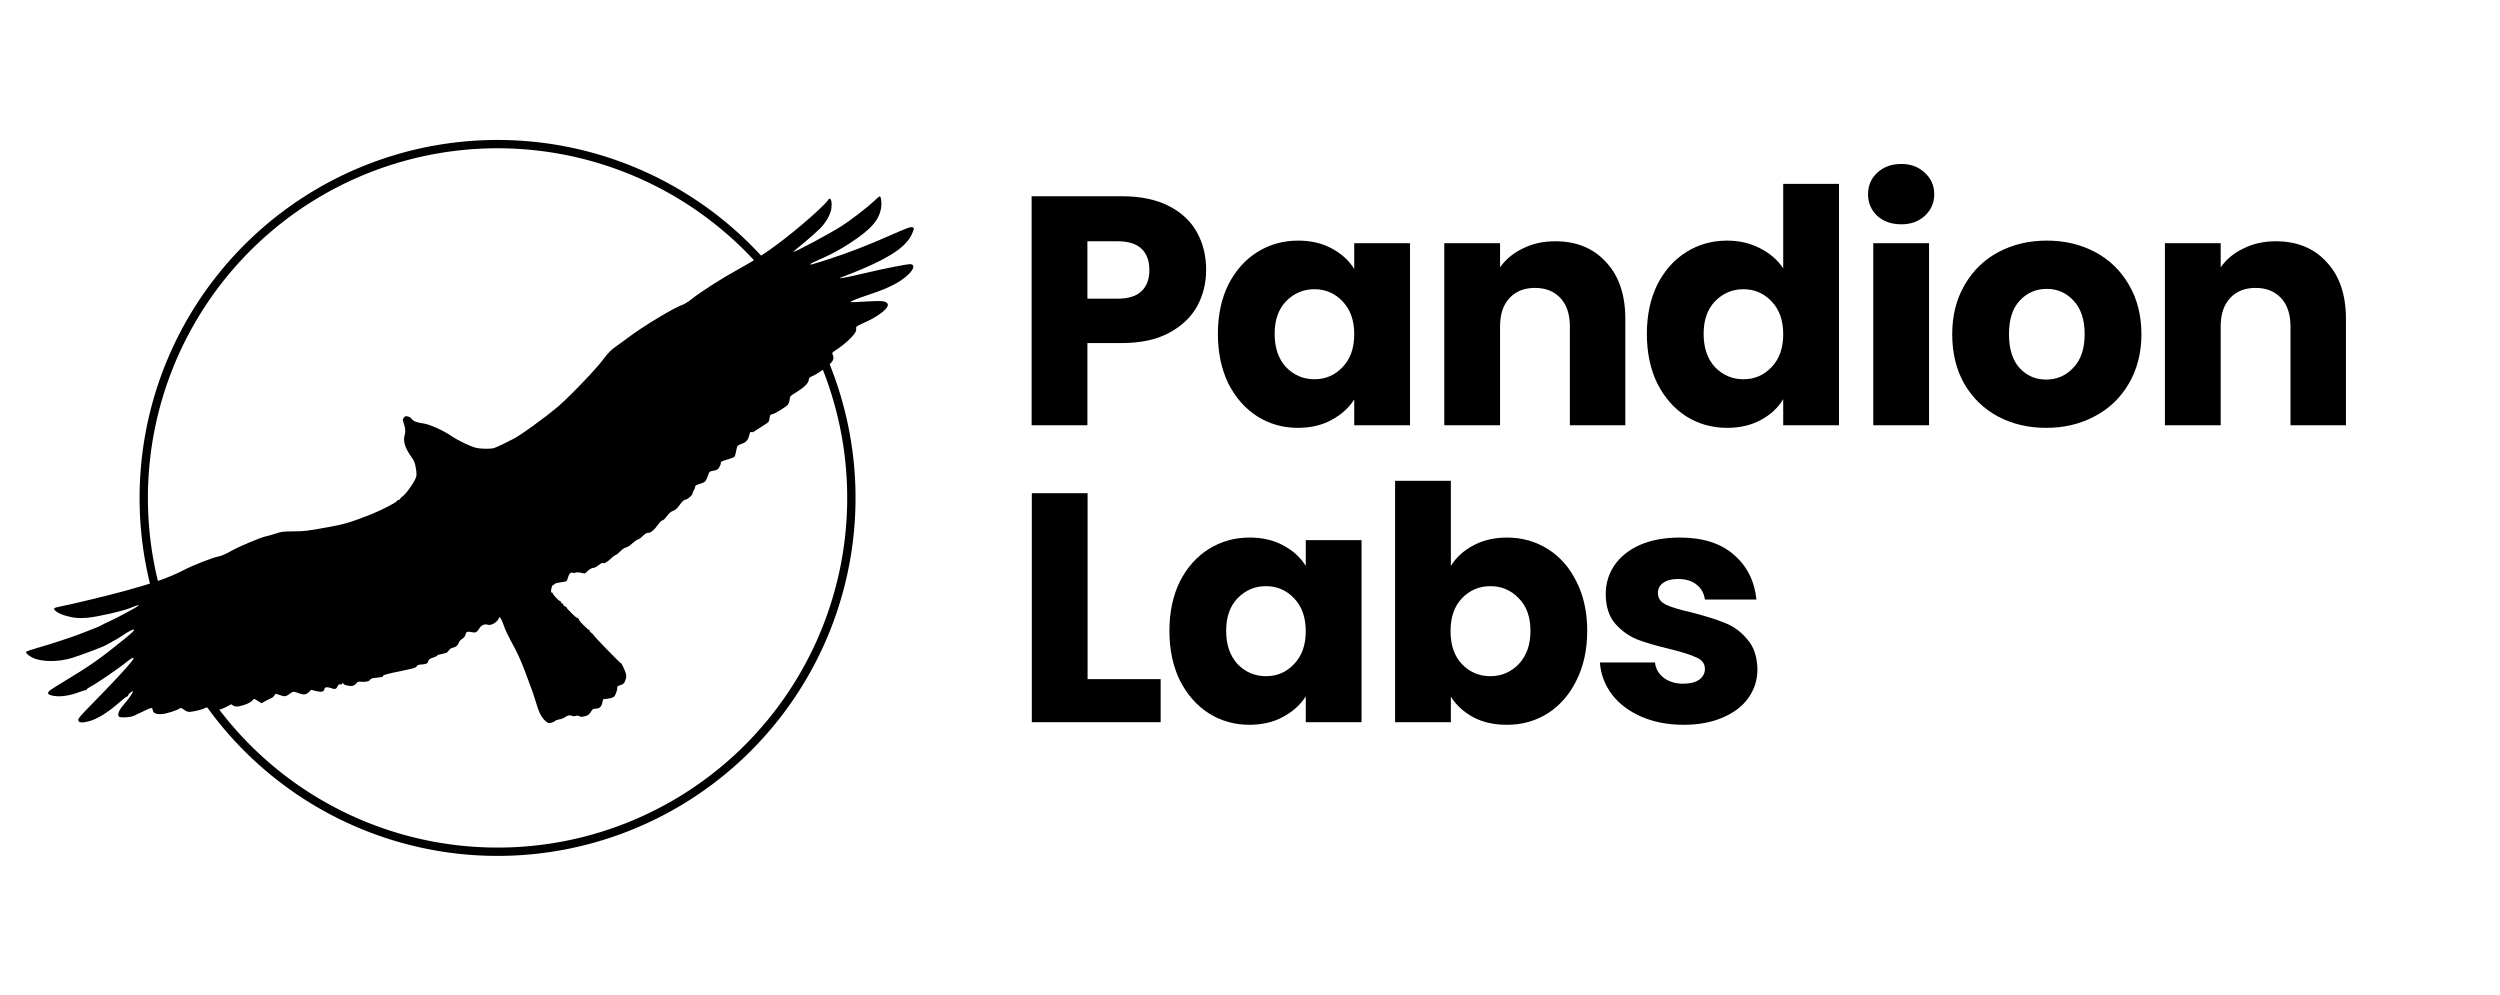 <svg xmlns:xlink="http://www.w3.org/1999/xlink" xmlns="http://www.w3.org/2000/svg" xmlns:svg="http://www.w3.org/2000/svg" width="3015" zoomAndPan="magnify" viewBox="0 0 3015 1200" height="1200" preserveAspectRatio="xMidYMid" version="1.2" id="svg287" xml:space="preserve"><defs id="defs259"><linearGradient xlink:href="#linearGradient289" id="linearGradient290" x1="465.614" y1="134.989" x2="465.614" y2="788.232" gradientUnits="userSpaceOnUse" gradientTransform="matrix(5.781,0,0,1.302,-19.29,-0.643)"/><linearGradient id="linearGradient289"><stop style="stop-color:#71fdbf;stop-opacity:1;" offset="0" id="stop289"/><stop style="stop-color:#fed273;stop-opacity:1;" offset="1" id="stop290"/></linearGradient><linearGradient xlink:href="#linearGradient289" id="linearGradient260" gradientUnits="userSpaceOnUse" gradientTransform="matrix(1.307,0,0,1.306,-10.329,-2.535)" x1="465.614" y1="134.989" x2="465.614" y2="788.232"/><linearGradient xlink:href="#linearGradient289" id="linearGradient4" gradientUnits="userSpaceOnUse" gradientTransform="matrix(1.301,0,0,1.302,-4.341,-0.643)" x1="465.614" y1="134.989" x2="465.614" y2="788.232"/></defs><path style="fill:#000000;stroke-width:0.99" d="m 1100.337,281.052 c -6.045,14.824 -23.655,27.588 -58.816,42.627 -6.478,2.771 -14.751,6.13 -18.386,7.466 -3.634,1.335 -7.862,3.004 -9.396,3.709 -4.143,1.903 6.408,-0.03 27.28,-4.996 25.756,-6.129 54.66,-11.796 57.475,-11.269 8.255,1.545 -1.638,14.379 -17.893,23.211 -9.992,5.429 -17.009,8.31 -34.855,14.309 -13.073,4.395 -20.854,7.626 -19.922,8.273 0.261,0.181 8.509,-0.147 18.33,-0.728 18.898,-1.119 23.637,-0.738 25.866,2.077 1.08,1.364 1.061,2.34 -0.089,4.503 -2.576,4.846 -14.598,13.218 -26.093,18.169 -5.818,2.506 -10.814,5.099 -11.101,5.761 -0.287,0.662 -0.358,2.154 -0.158,3.316 0.722,4.18 -12.297,17.129 -25.551,25.414 -3.619,2.262 -3.72,2.485 -2.535,5.597 0.936,2.461 0.868,4.017 -0.284,6.46 -2.182,4.626 -17.091,15.725 -26.051,19.394 -1.717,0.703 -2.621,1.892 -2.737,3.602 -0.267,3.928 -5.246,8.994 -14.439,14.692 -8.209,5.088 -8.374,5.267 -8.703,9.416 -0.184,2.326 -1.199,5.098 -2.254,6.161 -3.232,3.254 -15.61,10.783 -18.617,11.324 -2.452,0.442 -2.899,1.053 -3.29,4.497 -0.538,4.743 -0.964,5.246 -8.009,9.478 -2.997,1.8 -7.038,4.408 -8.98,5.795 -2.548,1.82 -3.93,2.297 -4.963,1.714 -1.095,-0.619 -1.69,0.312 -2.534,3.965 -1.137,4.923 -3.637,8.11 -7.532,9.599 -7.202,2.754 -7.138,2.684 -8.224,8.952 -0.577,3.332 -1.514,6.59 -2.082,7.241 -0.568,0.65 -4.013,2.045 -7.656,3.099 -7.821,2.263 -9.107,2.944 -8.799,4.656 0.127,0.705 -0.662,2.836 -1.753,4.735 -1.743,3.034 -2.594,3.563 -7.015,4.36 -5.002,0.902 -5.041,0.936 -6.839,6.121 -2.278,6.57 -3.346,7.816 -7.864,9.167 -6.103,1.826 -7.86,2.83 -7.589,4.338 0.143,0.794 -0.46,2.478 -1.339,3.743 -0.879,1.265 -1.534,2.656 -1.456,3.092 0.383,2.127 -4.855,7.418 -8.134,8.216 -2.741,0.667 -4.392,2.099 -7.649,6.634 -3.055,4.255 -5.117,6.11 -7.801,7.019 -2.572,0.872 -4.807,2.791 -7.58,6.509 -2.163,2.9 -4.56,5.153 -5.327,5.007 -0.767,-0.146 -3.318,2.395 -5.668,5.647 -4.65,6.434 -8.96,9.797 -12.229,9.543 -1.349,-0.105 -3.366,1.167 -5.701,3.594 -1.987,2.066 -4.534,3.924 -5.659,4.128 -1.126,0.204 -4.39,2.45 -7.253,4.991 -2.864,2.541 -6.319,4.748 -7.678,4.904 -1.439,0.165 -4.218,2.068 -6.653,4.556 -2.3,2.349 -4.88,4.397 -5.733,4.551 -0.853,0.154 -3.011,1.708 -4.794,3.454 -4.743,4.644 -8.947,7.172 -10.33,6.211 -0.769,-0.534 -2.586,0.328 -5.468,2.596 -2.374,1.868 -5.191,3.328 -6.261,3.245 -1.961,-0.152 -6.373,2.667 -8.68,5.546 -1.043,1.302 -2.012,1.366 -5.943,0.393 -2.583,-0.639 -5.548,-0.778 -6.588,-0.308 -1.041,0.47 -2.552,0.594 -3.357,0.277 -2.647,-1.043 -4.651,0.834 -5.997,5.619 -1.306,4.643 -1.391,4.72 -5.987,5.388 -12.328,1.792 -9.132,2.194 -10.916,3.244 -3.024,1.78 -2.078,1.396 -2.678,3.156 -1.315,3.854 -1.14,7.223 0.723,6.51 0.102,-0.039 0.551,0.28 0.511,0.343 -0.748,1.165 6.392,8.959 8.936,9.935 0.797,0.306 1.288,0.962 1.092,1.459 -0.196,0.497 0.374,1.042 1.267,1.212 0.893,0.17 1.443,0.766 1.222,1.326 -0.22,0.559 0.719,1.534 2.087,2.166 1.369,0.632 2.375,1.423 2.236,1.758 -0.297,0.717 11.644,12.579 12.565,12.278 0.194,-0.063 1.826,0.821 1.809,0.893 0.25,1.352 0.847,2.748 5.455,7.439 3.403,3.464 6.613,6.221 7.134,6.128 0.521,-0.094 0.779,0.256 0.573,0.776 -0.205,0.521 0.872,1.883 2.393,3.028 1.522,1.145 2.65,2.249 2.507,2.454 -0.42,0.604 31.282,33.243 33.196,34.176 0.507,0.247 0.884,0.632 0.838,0.855 -0.046,0.223 0.583,1.513 1.397,2.866 0.814,1.353 2.159,4.578 2.988,7.165 1.249,3.897 1.244,5.464 -0.029,9.131 -1.476,4.252 -2.509,5.146 -7.763,6.712 -1.34,0.399 -2.293,1.357 -2.172,2.182 0.383,2.609 -1.997,9.526 -3.866,11.232 -1.128,1.03 -3.955,1.919 -7.463,2.348 l -5.648,0.69 -1.123,4.619 c -1.204,4.952 -3.6,6.821 -8.677,6.767 -2.197,-0.023 -3.188,0.734 -5.071,3.874 -1.941,3.238 -3.144,4.124 -7.058,5.201 -3.466,0.953 -5.257,0.961 -6.753,0.029 -1.225,-0.764 -2.984,-0.903 -4.42,-0.351 -1.312,0.504 -3.258,0.472 -4.325,-0.071 -2.557,-1.302 -5.544,-0.741 -8.601,1.616 -1.367,1.054 -4.378,2.218 -6.689,2.586 -2.312,0.369 -4.672,1.222 -5.245,1.897 -0.573,0.675 -2.634,1.656 -4.579,2.179 -3.117,0.838 -3.973,0.568 -7.206,-2.273 -4.51,-3.963 -7.576,-9.899 -10.945,-21.188 -3.12,-10.455 -5.2,-16.381 -12.64,-36.015 -6.528,-17.227 -9.942,-24.674 -18.11,-39.497 -3.19,-5.789 -6.81,-13.59 -8.044,-17.335 -1.235,-3.745 -2.944,-7.818 -3.798,-9.051 l -1.553,-2.241 -1.798,3.129 c -2.234,3.889 -8.952,7.412 -12.155,6.375 -4.015,-1.3 -7.654,0.074 -10.125,3.824 -3.527,5.352 -4.824,6.074 -9.18,5.111 -5.53,-1.222 -7.155,-0.639 -7.913,2.839 -0.431,1.977 -1.854,3.807 -4.005,5.152 -1.835,1.147 -3.758,3.387 -4.274,4.979 -1.01,3.118 -3.695,5.177 -7.686,5.896 -1.42,0.256 -3.294,1.682 -4.325,3.294 -1.551,2.423 -2.683,2.998 -7.658,3.894 -3.211,0.578 -6.024,1.524 -6.252,2.103 -0.228,0.578 -2.574,1.743 -5.214,2.589 -3.721,1.192 -4.937,2.076 -5.411,3.936 -0.749,2.94 -2.597,3.859 -8.55,4.252 -3.618,0.239 -4.792,0.71 -5.527,2.217 -0.807,1.656 -3.213,2.381 -17.859,5.387 -18.695,3.836 -23.169,5.135 -22.897,6.645 0.121,0.67 -2.269,1.222 -7.05,1.628 -5.984,0.508 -7.407,0.923 -8.245,2.405 -1.171,2.071 -5.417,3.035 -11.058,2.511 -3.467,-0.322 -4.163,-0.074 -5.735,2.044 -0.984,1.326 -2.959,2.621 -4.388,2.879 -4.009,0.722 -10.958,-1.032 -11.304,-2.853 -0.24,-1.267 -0.427,-1.293 -0.903,-0.124 -0.37,0.907 -1.419,1.367 -2.732,1.197 -1.587,-0.206 -2.435,0.434 -3.313,2.501 -1.421,3.343 -3.217,3.791 -7.912,1.974 -4.226,-1.635 -7.341,-1.264 -7.759,0.926 -0.681,3.57 -3.397,4.31 -9.894,2.696 l -6.237,-1.55 -2.518,2.576 c -3.151,3.224 -6.079,3.779 -10.871,2.062 -8.255,-2.958 -8.109,-2.959 -12.288,0.08 -4.986,3.626 -5.892,3.752 -11.973,1.66 l -5.027,-1.729 -1.827,2.46 c -1.005,1.353 -2.345,2.554 -2.978,2.668 -0.633,0.114 -3.652,1.61 -6.709,3.325 l -5.557,3.117 -2.977,-1.832 c -1.637,-1.008 -3.703,-2.292 -4.592,-2.854 -1.34,-0.848 -1.91,-0.635 -3.343,1.247 -1.971,2.588 -9.534,5.907 -16.19,7.105 -3.224,0.58 -5.237,0.348 -7.022,-0.811 l -2.502,-1.625 -5.763,3.113 c -3.17,1.712 -8.291,3.568 -11.381,4.125 -5.131,0.924 -5.871,0.785 -8.545,-1.601 -2.732,-2.437 -3.136,-2.504 -6.038,-0.987 -3.231,1.688 -9.851,3.413 -16.839,4.387 -3.259,0.454 -4.858,-0.005 -8.099,-2.327 -3.279,-2.349 -4.349,-2.65 -5.686,-1.599 -2.866,2.253 -16.132,6.432 -21.431,6.752 -6.774,0.409 -10.123,-1.078 -10.792,-4.791 -0.647,-3.593 -1.322,-3.503 -11.7,1.558 -4.374,2.133 -9.42,4.531 -11.214,5.329 -4.159,1.85 -15.609,2.552 -17.719,1.086 -2.576,-1.789 -0.288,-7.997 5.197,-14.098 6.232,-6.932 12.972,-16.972 11.171,-16.639 -1.984,0.366 -6.334,4.658 -5.387,5.315 0.427,0.296 -0.055,0.689 -1.07,0.871 -1.015,0.183 -6.372,4.326 -11.904,9.208 -11.656,10.286 -24.796,18.26 -34.243,20.781 -8.389,2.239 -12.47,1.85 -13.026,-1.241 -0.341,-1.895 2.576,-5.353 16.173,-19.169 22.372,-22.731 42.415,-44.169 47.537,-50.845 3.333,-4.344 3.801,-5.427 2.241,-5.182 -1.085,0.17 -3.74,1.773 -5.9,3.562 -10.332,8.557 -35.852,26.108 -45.434,31.245 -2.65,1.421 -4.741,3.013 -4.647,3.537 0.095,0.525 -0.251,0.787 -0.768,0.583 -0.517,-0.204 -4.21,0.887 -8.206,2.424 -10.67,4.104 -21.788,5.803 -29.917,4.574 -7.501,-1.135 -9.209,-2.978 -5.774,-6.231 1.182,-1.119 10.12,-6.817 19.861,-12.66 28.379,-17.025 43.396,-27.611 69.768,-49.182 10.683,-8.738 13.18,-11.218 12.071,-11.988 -0.923,-0.641 -7.667,2.976 -14.801,7.94 -2.465,1.715 -7.381,4.627 -10.924,6.47 -3.543,1.843 -7.252,3.878 -8.244,4.521 -2.833,1.84 -30.968,12.427 -41.001,15.429 -14.313,4.282 -31.037,4.773 -42.792,1.256 -6.122,-1.832 -13.27,-7.024 -12.062,-8.762 0.437,-0.628 6.965,-2.897 14.507,-5.041 7.542,-2.145 17.987,-5.346 23.209,-7.114 5.223,-1.768 12.49,-4.192 16.15,-5.386 3.66,-1.195 10.879,-3.858 16.043,-5.919 5.164,-2.061 11.504,-4.55 14.088,-5.532 2.584,-0.982 5.722,-2.42 6.973,-3.195 1.251,-0.775 5.836,-3.004 10.19,-4.954 7.89,-3.533 31.453,-16.193 33.953,-18.241 2.092,-1.715 -1.707,-0.786 -8.194,2.004 -9.148,3.934 -41.551,11.403 -53.296,12.285 -11.181,0.839 -16.714,0.265 -27.137,-2.817 -7.493,-2.216 -13.962,-6.564 -12.626,-8.487 0.427,-0.615 3.12,-1.521 5.984,-2.014 10.41,-1.793 58.842,-13.453 79.42,-19.119 35.323,-9.728 53.38,-16.104 70.157,-24.773 11.88,-6.139 35.309,-15.365 42.14,-16.596 3.741,-0.674 8.576,-2.75 15.749,-6.763 10.536,-5.895 36.377,-16.708 42.611,-17.83 1.889,-0.34 6.877,-1.757 11.083,-3.149 6.674,-2.209 9.184,-2.544 19.707,-2.631 15.5,-0.129 16.959,-0.297 41.904,-4.822 21.87,-3.967 28.031,-5.786 53.515,-15.795 11.812,-4.639 30.813,-14.504 31.139,-16.166 0.096,-0.491 1.016,-1.044 2.043,-1.229 1.028,-0.185 1.802,-0.706 1.72,-1.158 -0.081,-0.452 1.683,-2.222 3.92,-3.934 4.244,-3.247 13.477,-16.679 15.321,-22.289 0.731,-2.225 0.633,-5.705 -0.313,-11.048 -1.15,-6.498 -1.989,-8.648 -5.025,-12.877 -8.365,-11.653 -10.728,-19.483 -8.278,-27.426 1.119,-3.626 0.577,-8.716 -1.529,-14.379 -1.171,-3.149 -1.124,-4.141 0.287,-5.969 1.49,-1.931 2.08,-2.108 4.949,-1.483 1.792,0.39 3.833,1.667 4.537,2.837 1.595,2.651 6.78,4.743 13.604,5.489 7.302,0.799 24.307,8.306 34.066,15.039 8.082,5.576 23.306,12.877 30.179,14.473 6.083,1.412 18.108,1.5 21.812,0.158 3.521,-1.275 15.289,-6.813 17.818,-8.384 0.747,-0.464 2.174,-1.159 3.172,-1.544 7.031,-2.711 38.322,-25.145 56.337,-40.391 7.324,-6.198 24.542,-23.342 37.331,-37.171 9.458,-10.227 12.545,-13.836 18.338,-21.441 4.573,-6.003 8.437,-9.838 13.234,-13.134 3.727,-2.561 10.56,-7.533 15.185,-11.05 17.38,-13.216 56.007,-36.509 65.43,-39.456 2.166,-0.677 7.165,-3.804 11.108,-6.949 11.249,-8.97 35.694,-24.594 55.909,-35.734 28.117,-15.495 46.946,-28.704 77.917,-54.663 13.246,-11.102 28.786,-25.74 30.45,-28.683 3.27,-5.781 5.851,1.347 4.058,11.204 -1.24,6.816 -7.365,16.994 -14.06,23.367 -6.441,6.131 -19.131,17.135 -26.344,22.846 -3.391,2.685 -5.682,4.806 -5.09,4.714 3.763,-0.585 44.38,-22.402 58.18,-31.252 11.1,-7.118 30.538,-22.034 38.166,-29.287 3.621,-3.444 7.061,-6.347 7.644,-6.452 1.605,-0.289 2.678,7.549 1.824,13.326 -2.248,15.22 -12.025,26.39 -37.846,43.241 -11.751,7.669 -23.609,14.033 -36.042,19.344 -5.77,2.465 -10.835,4.967 -11.254,5.559 -1.067,1.507 0.235,1.189 16.949,-4.15 28.17,-8.997 51.243,-17.869 81.763,-31.437 17.277,-7.681 22.589,-9.545 24.375,-8.553 1.925,1.069 1.906,1.445 -0.337,6.947 z" id="pandion-bird"/><path id="circle261-2" style="display:inline;fill:none;stroke:#000000;stroke-width:10.04;stroke-linecap:round" d="M 174.39,570.839 A 426.697,426.697 0 0 1 629.487,174.824 426.697,426.697 0 0 1 1025.752,629.703 426.697,426.697 0 0 1 571.09,1026.216 426.697,426.697 0 0 1 174.326,571.773"/><g id="pandion-text" transform="matrix(4.826,0,0,4.826,-3499.505,-599.335)"><path d="m 1051.138,191.654 q 0,4.972 -2.282,9.13 -2.283,4.076 -7.01,6.603 -4.728,2.527 -11.738,2.527 h -8.641 v 20.542 h -13.939 v -57.224 h 22.58 q 6.847,0 11.575,2.364 4.728,2.364 7.092,6.521 2.364,4.157 2.364,9.537 z m -22.091,7.173 q 3.994,0 5.951,-1.875 1.956,-1.875 1.956,-5.299 0,-3.424 -1.956,-5.299 -1.956,-1.875 -5.951,-1.875 h -7.581 v 14.347 z m 25.029,8.804 q 0,-7.01 2.608,-12.309 2.69,-5.299 7.255,-8.152 4.565,-2.853 10.19,-2.853 4.809,0 8.396,1.956 3.668,1.956 5.625,5.136 v -6.44 h 13.939 v 45.486 h -13.939 v -6.44 q -2.038,3.179 -5.706,5.136 -3.587,1.956 -8.396,1.956 -5.543,0 -10.108,-2.853 -4.565,-2.935 -7.255,-8.233 -2.608,-5.38 -2.608,-12.39 z m 34.074,0.082 q 0,-5.217 -2.935,-8.233 -2.853,-3.016 -7.01,-3.016 -4.157,0 -7.092,3.016 -2.853,2.935 -2.853,8.152 0,5.217 2.853,8.315 2.935,3.016 7.092,3.016 4.157,0 7.01,-3.016 2.935,-3.016 2.935,-8.233 z m 50.217,-23.232 q 7.989,0 12.716,5.217 4.809,5.136 4.809,14.184 v 26.574 h -13.858 V 205.756 q 0,-4.565 -2.364,-7.092 -2.364,-2.527 -6.358,-2.527 -3.994,0 -6.358,2.527 -2.364,2.527 -2.364,7.092 v 24.699 h -13.939 v -45.486 h 13.939 v 6.032 q 2.119,-3.016 5.706,-4.728 3.587,-1.793 8.07,-1.793 z m 22.909,23.151 q 0,-7.01 2.608,-12.309 2.69,-5.299 7.255,-8.152 4.565,-2.853 10.19,-2.853 4.483,0 8.152,1.875 3.75,1.875 5.869,5.054 v -21.113 h 13.939 v 60.322 h -13.939 v -6.521 q -1.956,3.261 -5.625,5.217 -3.587,1.956 -8.396,1.956 -5.625,0 -10.19,-2.853 -4.565,-2.935 -7.255,-8.233 -2.608,-5.38 -2.608,-12.39 z m 34.074,0.082 q 0,-5.217 -2.935,-8.233 -2.853,-3.016 -7.01,-3.016 -4.157,0 -7.092,3.016 -2.853,2.935 -2.853,8.152 0,5.217 2.853,8.315 2.935,3.016 7.092,3.016 4.157,0 7.01,-3.016 2.935,-3.016 2.935,-8.233 z m 29.512,-27.471 q -3.668,0 -6.032,-2.119 -2.283,-2.201 -2.283,-5.38 0,-3.261 2.283,-5.38 2.364,-2.201 6.032,-2.201 3.587,0 5.869,2.201 2.364,2.119 2.364,5.38 0,3.179 -2.364,5.38 -2.282,2.119 -5.869,2.119 z m 6.929,4.728 v 45.486 h -13.939 v -45.486 z m 29.267,46.138 q -6.684,0 -12.064,-2.853 -5.299,-2.853 -8.396,-8.152 -3.016,-5.299 -3.016,-12.39 0,-7.01 3.098,-12.309 3.098,-5.38 8.478,-8.233 5.38,-2.853 12.064,-2.853 6.684,0 12.064,2.853 5.38,2.853 8.478,8.233 3.098,5.299 3.098,12.309 0,7.01 -3.179,12.39 -3.098,5.299 -8.559,8.152 -5.38,2.853 -12.064,2.853 z m 0,-12.064 q 3.994,0 6.766,-2.935 2.853,-2.935 2.853,-8.396 0,-5.462 -2.772,-8.396 -2.69,-2.935 -6.684,-2.935 -4.076,0 -6.766,2.935 -2.69,2.853 -2.69,8.396 0,5.462 2.608,8.396 2.69,2.935 6.684,2.935 z m 57.39,-34.563 q 7.989,0 12.716,5.217 4.809,5.136 4.809,14.184 v 26.574 h -13.858 V 205.756 q 0,-4.565 -2.364,-7.092 -2.364,-2.527 -6.358,-2.527 -3.994,0 -6.358,2.527 -2.364,2.527 -2.364,7.092 v 24.699 h -13.939 v -45.486 h 13.939 v 6.032 q 2.119,-3.016 5.706,-4.728 3.587,-1.793 8.07,-1.793 z" id="text3" style="font-weight:bold;font-size:81.516px;line-height:17.605px;font-family:Poppins;-inkscape-font-specification:'Poppins, Bold';letter-spacing:-1.546px;stroke-width:6.602;stroke-linecap:round" transform="translate(-24.594)" aria-label="Pandion"/><path d="m 1021.514,293.9 h 18.26 v 10.76 h -32.199 v -57.224 h 13.939 z m 20.447,-12.064 q 0,-7.01 2.609,-12.309 2.69,-5.299 7.255,-8.152 4.565,-2.853 10.19,-2.853 4.809,0 8.396,1.956 3.668,1.956 5.625,5.136 v -6.44 h 13.939 v 45.486 h -13.939 v -6.44 q -2.038,3.179 -5.706,5.136 -3.587,1.956 -8.396,1.956 -5.543,0 -10.108,-2.853 -4.565,-2.935 -7.255,-8.233 -2.609,-5.38 -2.609,-12.39 z m 34.074,0.082 q 0,-5.217 -2.934,-8.233 -2.853,-3.016 -7.01,-3.016 -4.157,0 -7.092,3.016 -2.853,2.935 -2.853,8.152 0,5.217 2.853,8.315 2.935,3.016 7.092,3.016 4.157,0 7.01,-3.016 2.934,-3.016 2.934,-8.233 z m 36.261,-16.303 q 1.956,-3.179 5.625,-5.136 3.668,-1.956 8.396,-1.956 5.625,0 10.19,2.853 4.565,2.853 7.173,8.152 2.69,5.299 2.69,12.309 0,7.01 -2.69,12.39 -2.608,5.299 -7.173,8.233 -4.565,2.853 -10.19,2.853 -4.809,0 -8.396,-1.875 -3.587,-1.956 -5.625,-5.136 v 6.358 h -13.939 v -60.322 h 13.939 z m 19.89,16.222 q 0,-5.217 -2.935,-8.152 -2.853,-3.016 -7.092,-3.016 -4.157,0 -7.092,3.016 -2.853,3.016 -2.853,8.233 0,5.217 2.853,8.233 2.935,3.016 7.092,3.016 4.157,0 7.092,-3.016 2.935,-3.098 2.935,-8.315 z m 38.299,23.477 q -5.951,0 -10.597,-2.038 -4.646,-2.038 -7.337,-5.543 -2.69,-3.587 -3.016,-7.989 h 13.776 q 0.245,2.364 2.201,3.831 1.956,1.467 4.809,1.467 2.608,0 3.994,-0.978 1.467,-1.06 1.467,-2.69 0,-1.956 -2.038,-2.853 -2.038,-0.978 -6.603,-2.119 -4.891,-1.141 -8.152,-2.364 -3.261,-1.304 -5.625,-3.994 -2.364,-2.772 -2.364,-7.418 0,-3.913 2.119,-7.092 2.201,-3.261 6.358,-5.136 4.239,-1.875 10.026,-1.875 8.559,0 13.45,4.239 4.973,4.239 5.706,11.249 h -12.88 q -0.326,-2.364 -2.119,-3.75 -1.712,-1.386 -4.565,-1.386 -2.446,0 -3.75,0.978 -1.304,0.897 -1.304,2.527 0,1.956 2.038,2.935 2.119,0.978 6.521,1.956 5.054,1.304 8.233,2.609 3.179,1.223 5.543,4.076 2.445,2.772 2.527,7.499 0,3.994 -2.282,7.173 -2.201,3.098 -6.44,4.891 -4.157,1.793 -9.7,1.793 z" id="text4" style="font-weight:bold;font-size:81.516px;line-height:17.605px;font-family:Poppins;-inkscape-font-specification:'Poppins, Bold';letter-spacing:-1.725px;stroke-width:6.602;stroke-linecap:round" transform="translate(-24.594)" aria-label="Labs"/></g></svg>